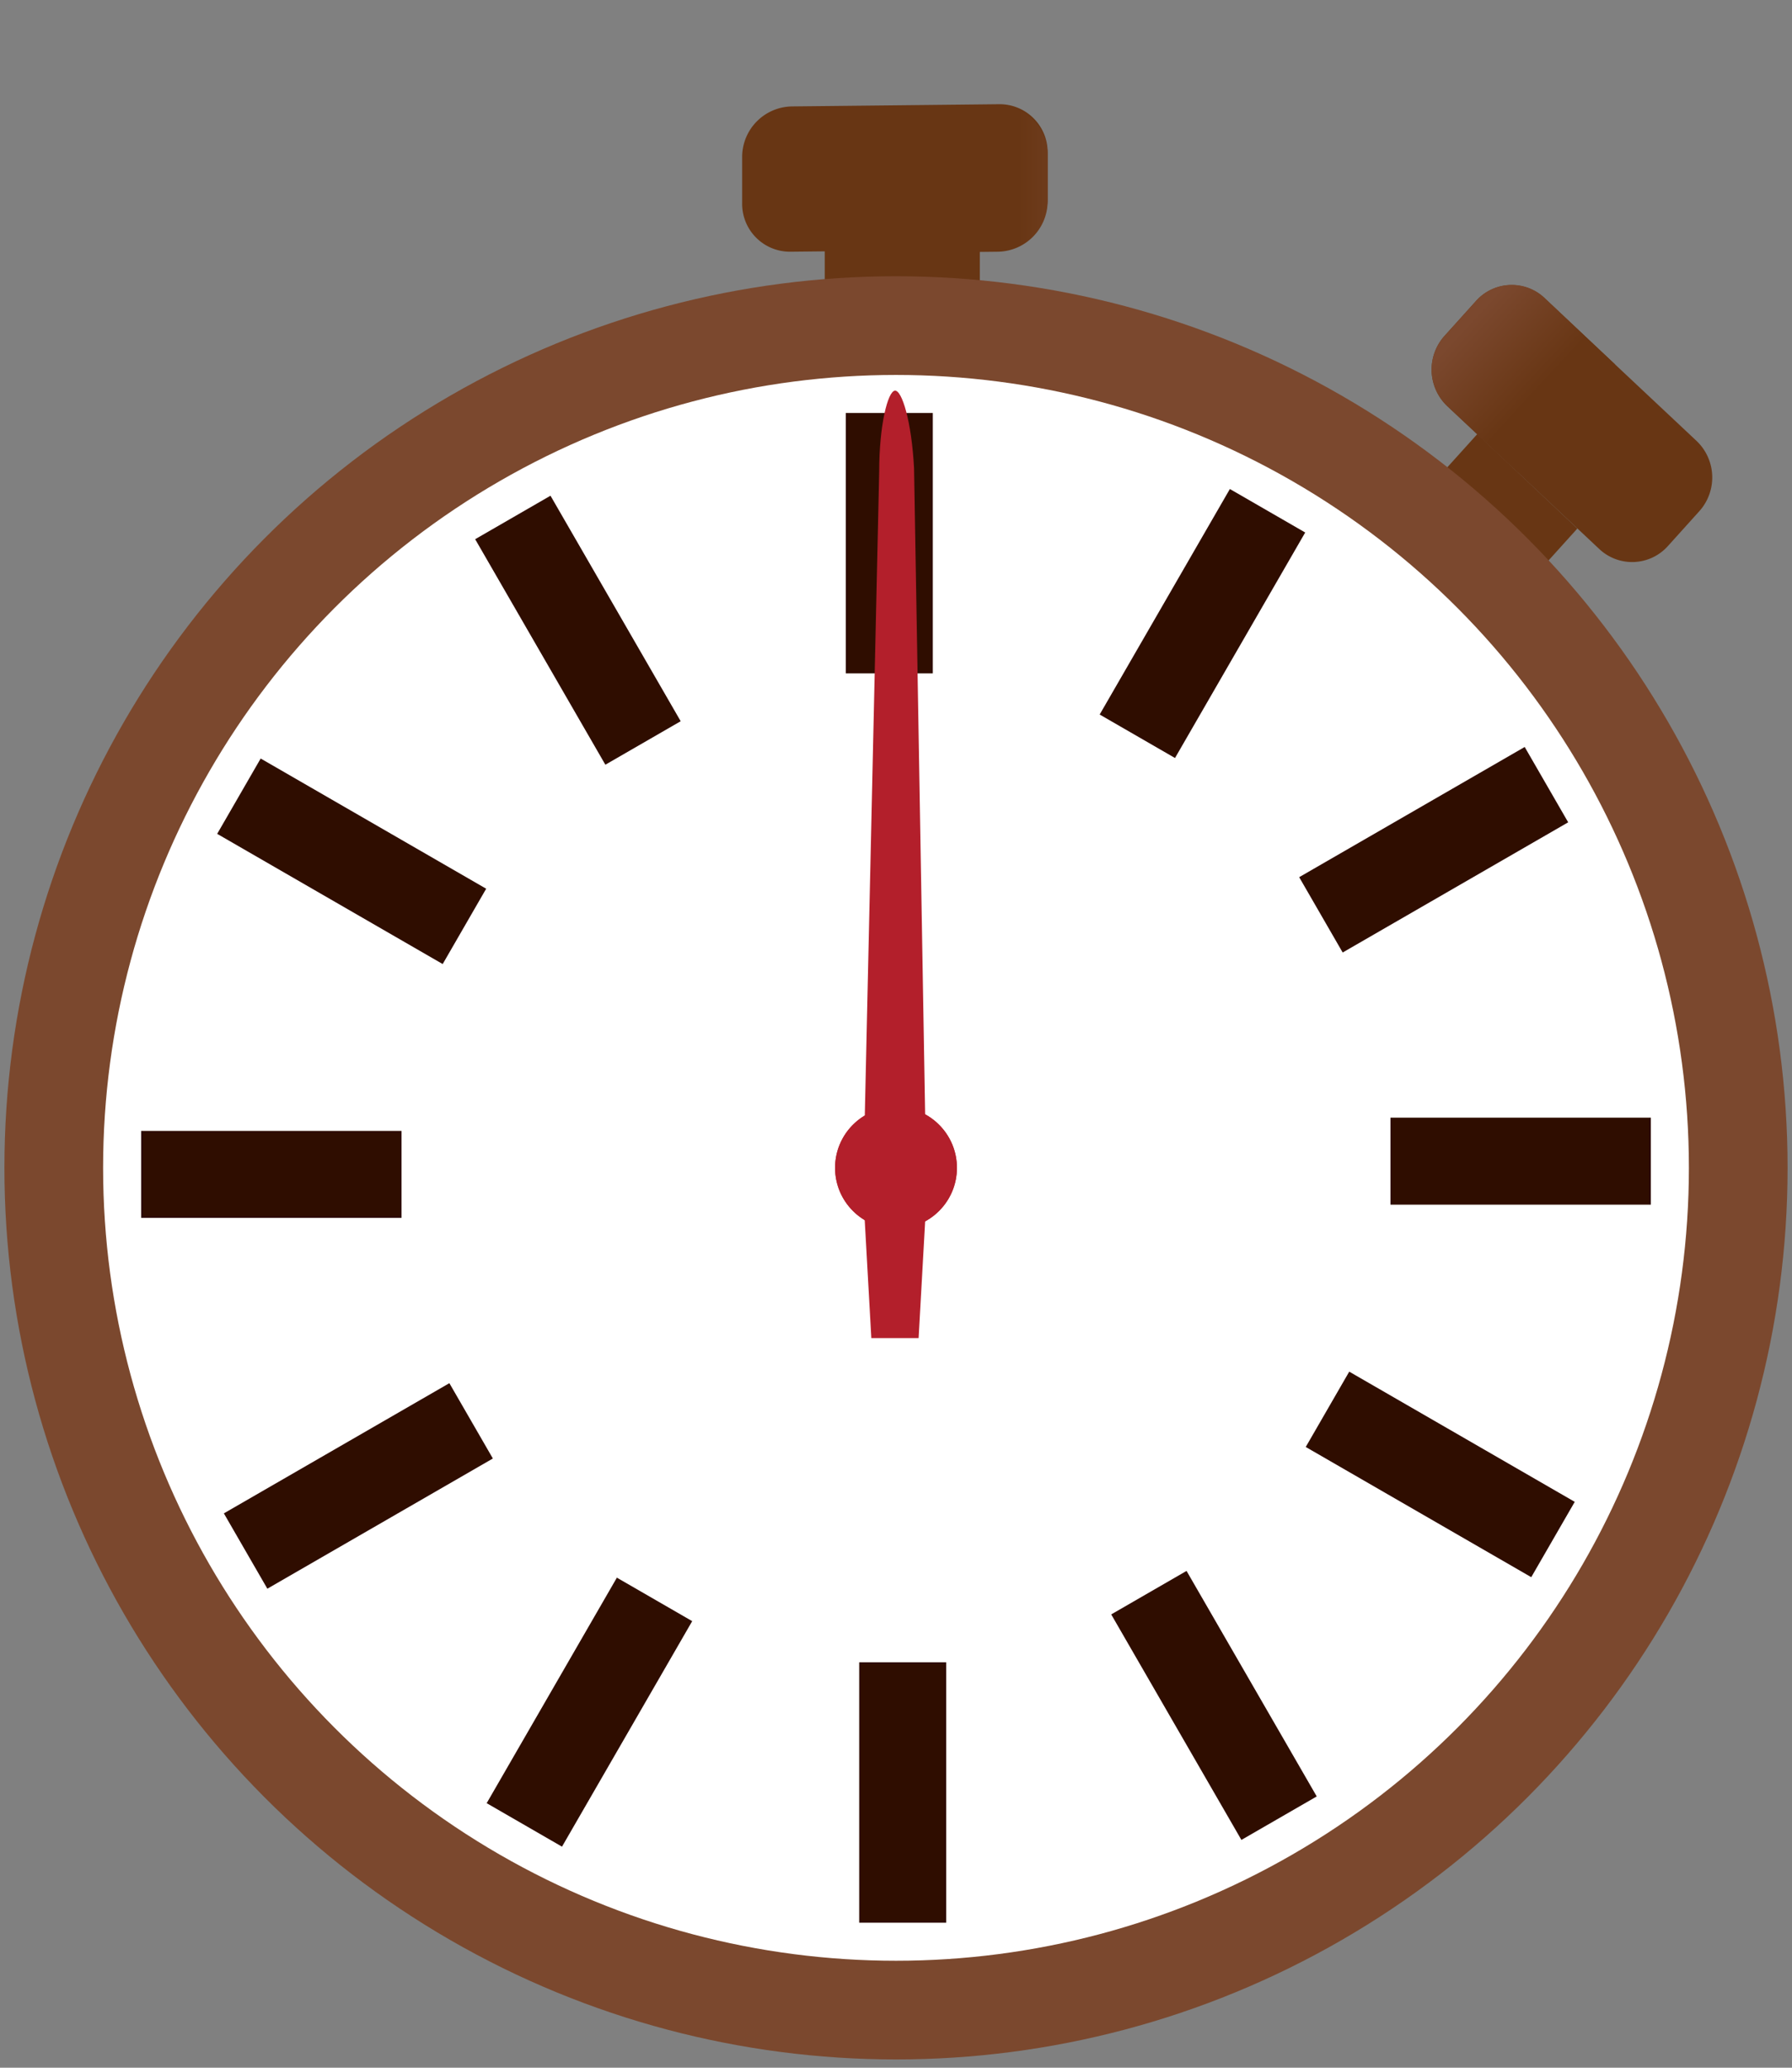 <svg id="Layer_1" data-name="Layer 1" xmlns="http://www.w3.org/2000/svg" xmlns:xlink="http://www.w3.org/1999/xlink" viewBox="0 0 130 150"><rect x="0" y="0" width="130" height="150" fill="#808080" stroke="none"/><defs><style>.cls-1{fill:#683614;}.cls-2{fill:url(#linear-gradient);}.cls-3{fill:#b31f2b;}.cls-4{fill:#7b482e;}.cls-5{fill:#fff;}.cls-6{fill:#2f0d00;}.cls-7{fill:#551300;}.cls-8{fill:url(#linear-gradient-2);}</style><linearGradient id="linear-gradient" x1="1750.08" y1="4688.38" x2="1757.6" y2="4680.86" gradientTransform="matrix(0.04, 1, -1, 0.04, 4720.03, -1914.22)" gradientUnits="userSpaceOnUse"><stop offset="0.15" stop-color="#7b482e"/><stop offset="0.34" stop-color="#7b482e"/><stop offset="1" stop-color="#683614"/></linearGradient><linearGradient id="linear-gradient-2" x1="1751.83" y1="4689.37" x2="1759.35" y2="4681.85" gradientTransform="matrix(-0.71, 0.71, 0.71, 0.71, -2001.1, -4541.59)" xlink:href="#linear-gradient"/></defs><polygon class="cls-1" points="107.75 45.74 100.49 38.89 107.17 31.49 114.43 38.34 107.75 45.74"/><path class="cls-1" d="M116,39.81,105,29.47a3.66,3.66,0,0,1-.21-5.1l2.28-2.53a3.47,3.47,0,0,1,5-.19l11,10.33a3.66,3.66,0,0,1,.21,5.1L121,39.61A3.48,3.48,0,0,1,116,39.81Z"/><path class="cls-2" d="M112.09,21.65l5.08,4.79-7.06,7.82L105,29.47a3.66,3.66,0,0,1-.21-5.1l2.28-2.53A3.47,3.47,0,0,1,112.09,21.65Z"/><rect class="cls-1" x="59.83" y="17.24" width="11.25" height="11.5"/><circle class="cls-3" cx="65" cy="84.72" r="4.42"/><circle class="cls-4" cx="65" cy="84.72" r="64.68"/><circle class="cls-5" cx="65" cy="84.72" r="57.52"/><rect class="cls-6" x="61.36" y="29.96" width="6.31" height="18.89"/><rect class="cls-6" x="38.77" y="36.27" width="6.31" height="18.89" transform="translate(-17.24 27.09) rotate(-30)"/><rect class="cls-6" x="22.36" y="53.03" width="6.31" height="18.89" transform="translate(-41.35 53.34) rotate(-60)"/><rect class="cls-6" x="16.53" y="75.75" width="6.31" height="18.89" transform="translate(-65.51 104.88) rotate(-90)"/><rect class="cls-6" x="22.84" y="98.34" width="6.31" height="18.89" transform="translate(-54.35 184.2) rotate(-120)"/><rect class="cls-6" x="39.6" y="114.75" width="6.31" height="18.89" transform="translate(17.69 253.14) rotate(-150)"/><rect class="cls-6" x="62.32" y="120.58" width="6.31" height="18.89" transform="translate(130.96 260.06) rotate(-180)"/><rect class="cls-6" x="84.92" y="114.27" width="6.31" height="18.89" transform="translate(226.2 186.82) rotate(150)"/><rect class="cls-6" x="101.33" y="97.51" width="6.31" height="18.89" transform="translate(249.35 69.95) rotate(120)"/><rect class="cls-6" x="107.16" y="74.79" width="6.31" height="18.89" transform="translate(194.55 -26.08) rotate(90)"/><rect class="cls-6" x="100.85" y="52.2" width="6.31" height="18.89" transform="translate(105.39 -59.25) rotate(60)"/><rect class="cls-6" x="84.08" y="35.79" width="6.31" height="18.89" transform="translate(34.3 -37.56) rotate(30)"/><circle class="cls-3" cx="65" cy="84.72" r="4.42"/><circle class="cls-7" cx="65" cy="84.72" r="1.79"/><path class="cls-3" d="M63.78,34.26c0-3.46.63-5.87,1.14-5.92s1.21,2.22,1.39,5.63l.81,47.24H62.73Z"/><polygon class="cls-3" points="66.64 97.07 63.21 97.07 62.73 88.5 67.12 88.5 66.64 97.07"/><circle class="cls-3" cx="65" cy="84.72" r="4.42"/><path class="cls-1" d="M72.52,7.56l-15.07.16a3.67,3.67,0,0,0-3.61,3.61l0,3.4a3.47,3.47,0,0,0,3.53,3.53L72.4,18.1A3.67,3.67,0,0,0,76,14.49l0-3.4A3.48,3.48,0,0,0,72.52,7.56Z"/><path class="cls-8" d="M72.52,7.72l-7,.08-.11,10.54,7-.08A3.67,3.67,0,0,0,76,14.65l0-3.4A3.48,3.48,0,0,0,72.52,7.72Z"/></svg>